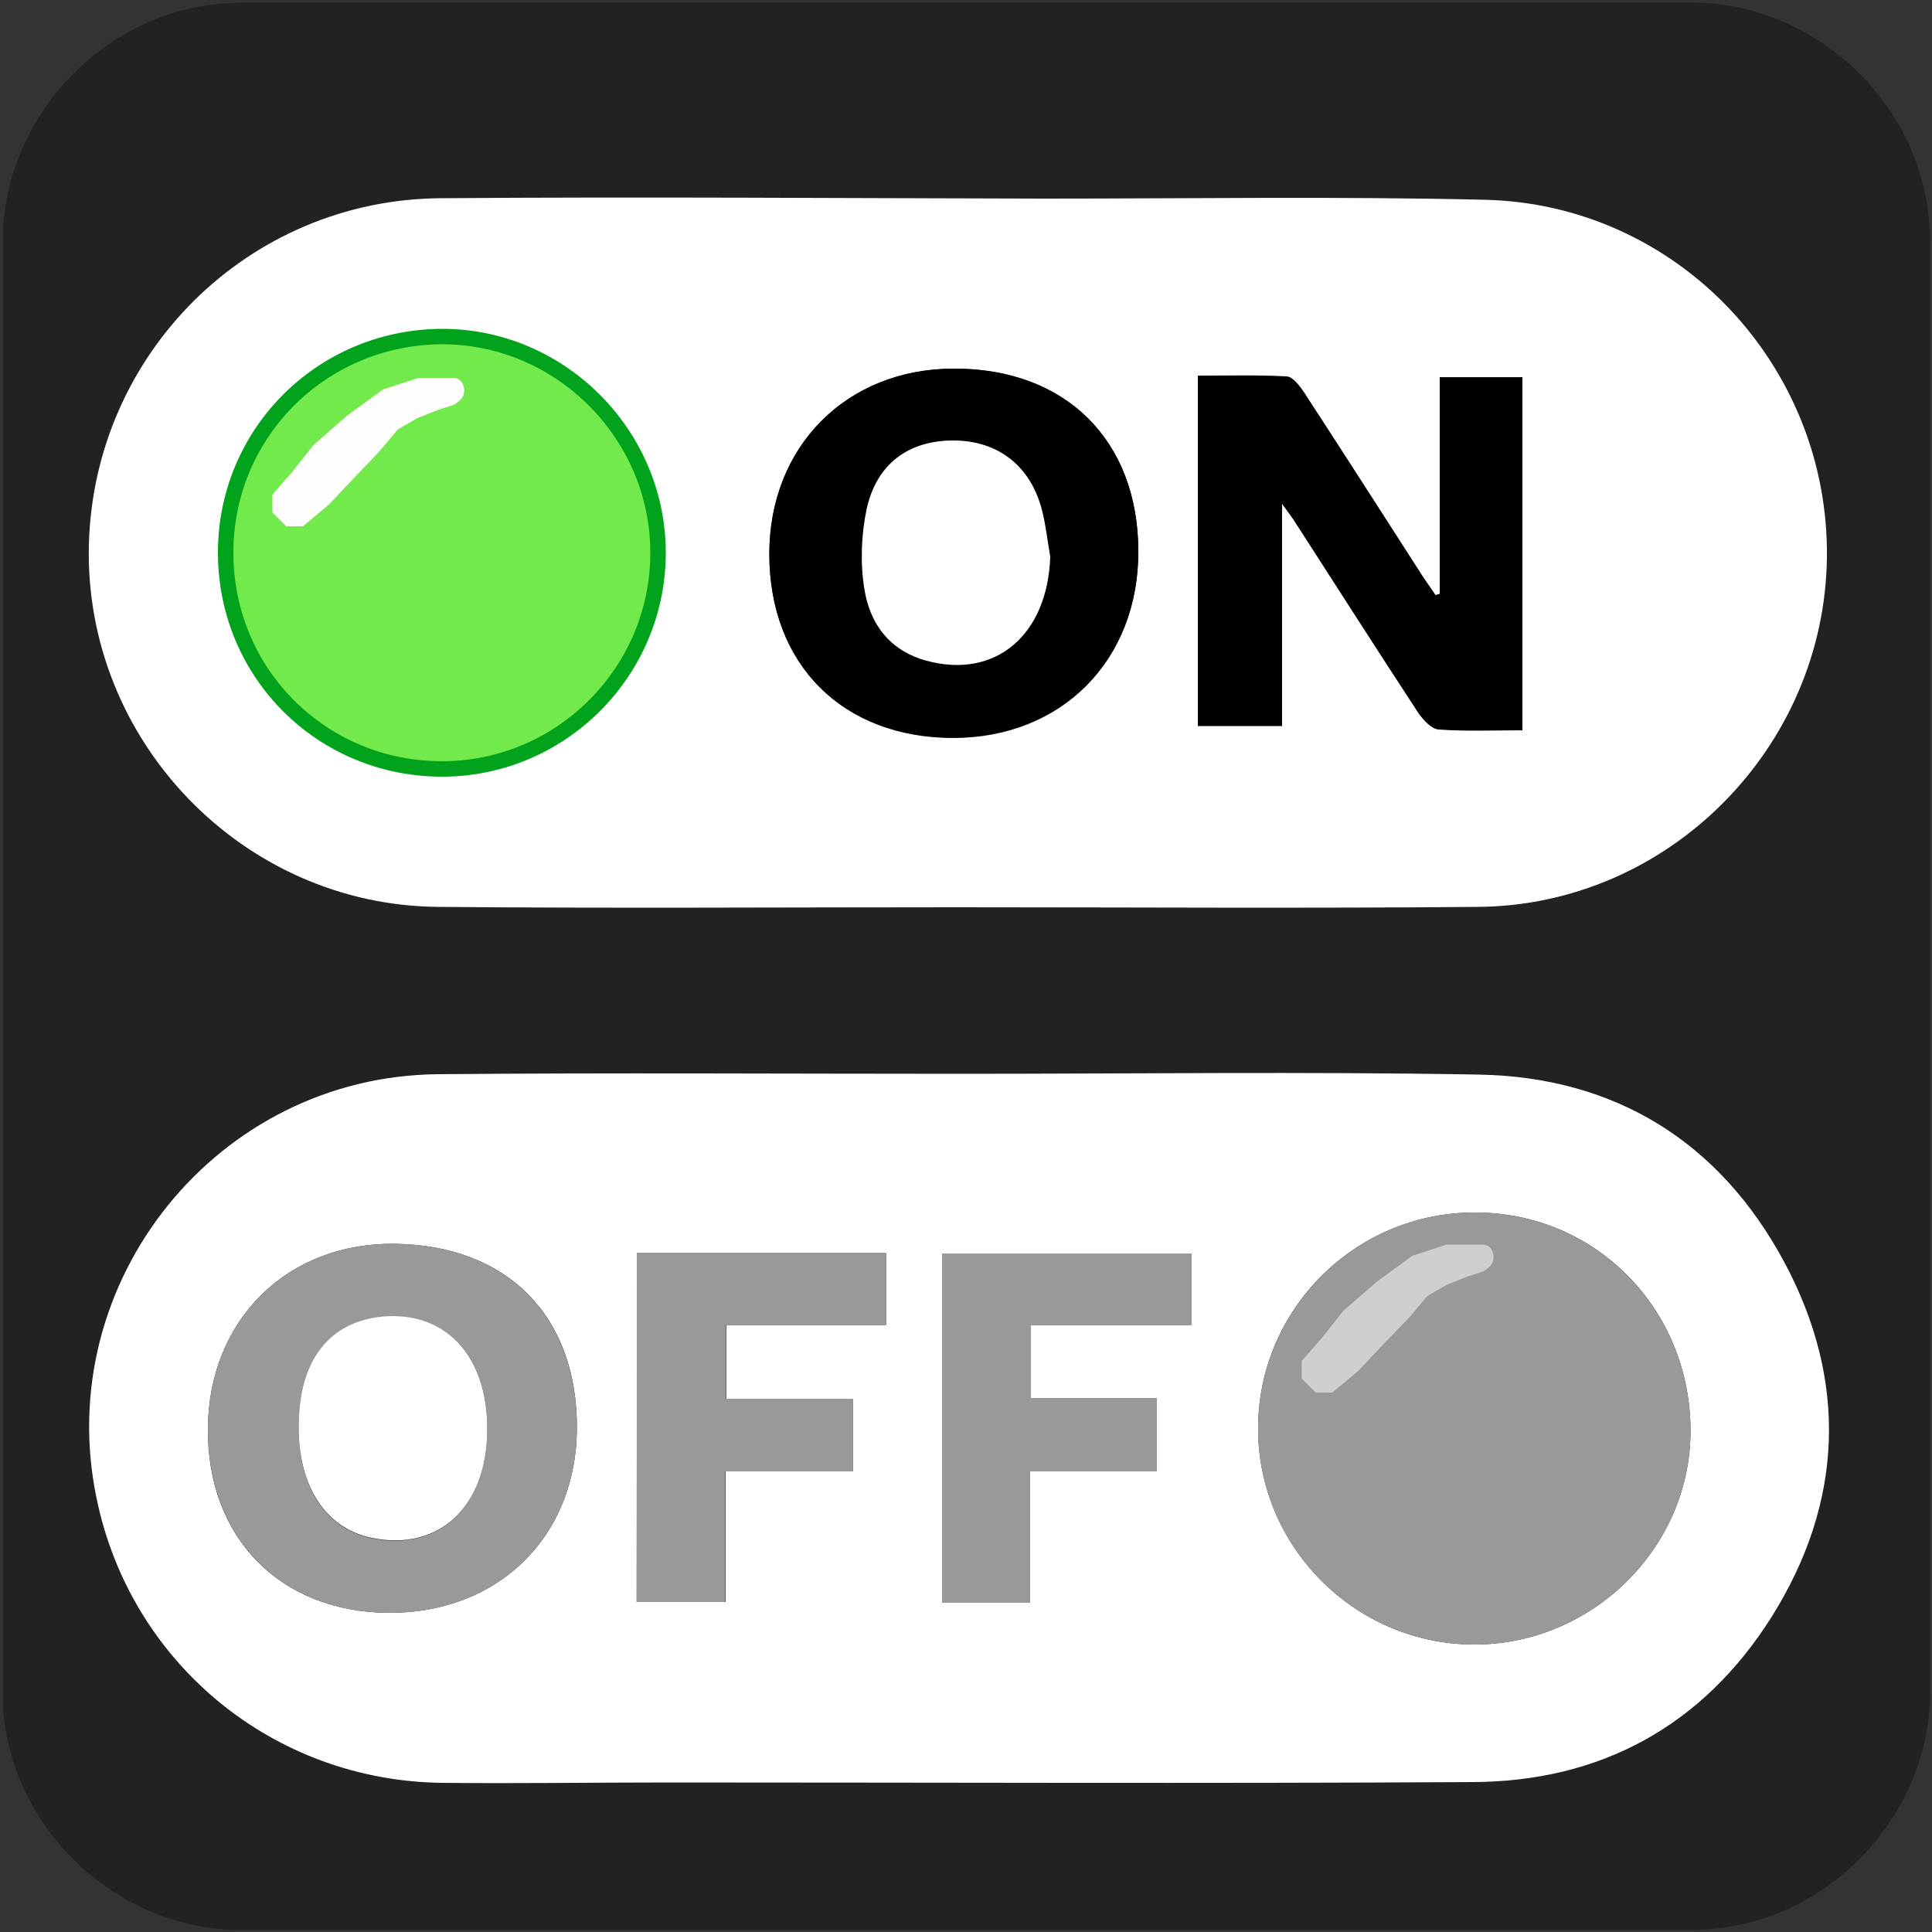<svg xmlns="http://www.w3.org/2000/svg" viewBox="0 0 500 500" overflow="hidden" preserveAspectRatio="xMidYMid meet" id="eaf-15099-0"><rect x="0" y="0" width="500" height="500" fill="#333333" stroke="none"/><defs><clipPath id="eaf-15099-1"><rect x="0" y="0" width="500" height="500"></rect></clipPath><style>#eaf-15099-0 * {animation: 8000ms linear infinite normal both running;offset-rotate:0deg}@keyframes eaf-15099-2{0%,100%{transform:none;offset-path:path("m248.204 369.576l0 0l0 -227.01l0 0l0 227.01")}}@keyframes eaf-15099-3{0%{offset-distance:0%}38.75%{offset-distance:0%;animation-timing-function:ease-in-out}51.66%{offset-distance:50%}87.5%{offset-distance:50%;animation-timing-function:ease-in-out}100%{offset-distance:100%}}@keyframes eaf-15099-4{0%,100%{transform:translate(-248.204px,-369.576px)}}@keyframes eaf-15099-5{0%,100%{transform:none;offset-path:path("m247.891 143.017l0 0l0 227.483l0 0l0 -227.483")}}@keyframes eaf-15099-6{0%,100%{transform:translate(-247.891px,-143.017px)}}</style></defs><g clip-path="url('#eaf-15099-1')" style="isolation: isolate;"><g><g transform="matrix(4 0 0 4 -827.28 -2254.526)"><path fill="#222222" d="m331.7 626.2c0 15.6 0 31.3 0 46.9c0 7.2 -5.4 13.7 -12.5 15.1c-1 0.2 -2.1 0.3 -3.2 0.3c-31.2 0 -62.4 0 -93.6 0c-7.6 0 -14.3 -5.9 -15.3 -13.5c-0.1 -0.7 -0.1 -1.4 -0.1 -2c0 -31.3 0 -62.5 0 -93.8c0 -7.2 5.4 -13.7 12.5 -15.1c1 -0.2 2.1 -0.3 3.2 -0.3c31.2 0 62.4 0 93.6 0c7.2 0 13.7 5.4 15.1 12.5c0.2 1 0.3 2.1 0.3 3.2c0 15.6 0 31.1 0 46.7z"></path></g><g style="filter: drop-shadow(rgba(0, 0, 0, 0.486) 8px 8px 10px);"><g transform="translate(0 0)" style="animation-name: eaf-15099-2, eaf-15099-3, eaf-15099-4; animation-composition: replace, add, add;"><path fill="#ffffff" d="m248.1 277.9c44.8 0 89.7 -0.6 134.5 0.2c35.4 0.6 62.4 17.4 79.1 48.4c16.6 30.9 15.4 62.4 -3.3 92.1c-17.8 28.1 -44.2 42.5 -77.4 42.6c-69.2 0.4 -138.4 0.1 -207.7 0.1c-19.5 0 -39.1 0.3 -58.6 0.1c-43.9 -0.4 -80.9 -30.9 -89.7 -73.6c-11.7 -56 31.2 -109.4 88.5 -109.8c44.9 -0.4 89.7 -0.1 134.6 -0.1zm189.4 92.6c0.1 -31.6 -24.5 -56.7 -55.7 -56.7c-30.9 -0.1 -56.1 24.9 -56.2 55.7c-0.1 30.7 25 56 55.8 56.1c30.5 0.1 56 -24.9 56.1 -55.1zm-288.2 -0.7c0.2 -29.1 -17.9 -47.5 -47 -47.9c-28 -0.4 -48.3 19.7 -48.5 47.8c-0.2 28.3 18.7 47.5 46.8 47.7c28.3 0.1 48.5 -19.6 48.7 -47.6zm15.5 -45.5c0 30.4 0 60.2 0 90.3c7.7 0 15 0 23 0c0 -11.4 0 -22.3 0 -33.8c11.5 0 22.2 0 32.9 0c0 -6.5 0 -12.3 0 -18.8c-11.2 0 -21.9 0 -32.7 0c0 -6.7 0 -12.6 0 -19.1c14.1 0 27.6 0 41.3 0c0 -6.5 0 -12.4 0 -18.6c-21.7 0 -42.6 0 -64.5 0zm79 0.1c0 30.5 0 60.3 0 90.4c7.7 0 14.8 0 22.7 0c0 -11.3 0 -22.3 0 -34c11.5 0 22.2 0 32.9 0c0 -6.7 0 -12.5 0 -19c-11.2 0 -21.9 0 -32.6 0c0 -6.5 0 -12.4 0 -18.9c14.1 0 27.8 0 41.5 0c0 -6.5 0 -12.4 0 -18.5c-21.7 0 -42.8 0 -64.5 0z"></path><path fill="#999" d="m437.5 370.5c-0.1 30.2 -25.5 55.2 -56.1 55.1c-30.8 -0.1 -56 -25.4 -55.8 -56.1c0.1 -30.8 25.3 -55.8 56.2 -55.7c31.1 0 55.8 25.1 55.7 56.7z"></path><path fill="#999" d="m149.3 369.8c-0.2 28 -20.4 47.8 -48.7 47.6c-28.1 -0.2 -46.9 -19.4 -46.8 -47.7c0.2 -28.1 20.5 -48.2 48.5 -47.8c29.1 0.4 47.1 18.8 47 47.9zm-23.2 -0.2c-0.1 -18.9 -10.7 -30.2 -26.9 -28.8c-13.1 1.1 -20.9 10.1 -21.8 25.3c-1.1 17.3 6.1 29.4 18.8 32c17.5 3.6 30 -8.3 29.9 -28.5z"></path><path fill="#999" d="m164.8 324.3c21.9 0 42.9 0 64.4 0c0 6.2 0 12.2 0 18.6c-13.7 0 -27.2 0 -41.3 0c0 6.4 0 12.4 0 19.1c10.8 0 21.6 0 32.7 0c0 6.5 0 12.3 0 18.8c-10.7 0 -21.4 0 -32.9 0c0 11.5 0 22.4 0 33.8c-8 0 -15.3 0 -23 0c0.1 -30.1 0.1 -59.9 0.1 -90.3z"></path><path fill="#999" d="m243.8 324.4c21.7 0 42.8 0 64.5 0c0 6.1 0 12 0 18.5c-13.6 0 -27.3 0 -41.5 0c0 6.5 0 12.4 0 18.9c10.6 0 21.4 0 32.6 0c0 6.5 0 12.3 0 19c-10.6 0 -21.3 0 -32.9 0c0 11.7 0 22.7 0 34c-7.9 0 -15.1 0 -22.7 0c0 -30.1 0 -59.9 0 -90.4z"></path><path fill="#ffffff" d="m126.1 369.6c0.1 20.2 -12.4 32 -29.9 28.4c-12.7 -2.6 -19.9 -14.8 -18.8 -32c0.9 -15.2 8.7 -24.1 21.8 -25.3c16.2 -1.3 26.8 10.1 26.9 28.9z"></path><path fill="#fffdfd" d="m374.4 322.1l-8.9 2.9l-9.3 6.8l-8.6 7.5l-5.7 7.2l-5 5.7l0 4.6l3.6 3.6l4.3 0l6.8 -5.7l6.4 -6.8l6.4 -6.6l5 -5.9l5 -2.9l5.3 -2.1l4.3 -1.4l1.2 -0.9c1.1 -0.9 1.6 -2.3 1.2 -3.7l-0.1 -0.3c-0.3 -1.2 -1.4 -2 -2.6 -2l-2.5 0l-6.8 0l0 0z" opacity="0.54"></path></g></g><g style="filter: drop-shadow(rgb(87, 255, 120) 8px 8px 6px);"><g transform="translate(0 0)" style="animation-name: eaf-15099-5, eaf-15099-3, eaf-15099-6; animation-composition: replace, add, add;"><path fill="#ffffff" d="m247.3 234.8c-44.6 0 -89.3 0.3 -133.9 -0.1c-50.6 -0.4 -91.6 -43 -90.4 -93.6c1.2 -49.6 41.3 -89.5 91.1 -89.8c52 -0.4 104.1 0 156.1 0.1c38 0 76 -0.6 114 0.3c49.8 1.1 89.2 42.8 88.6 92.6c-0.6 49.3 -41.1 90.1 -90.4 90.4c-45 0.4 -90 0.1 -135.1 0.1zm-132.7 -35.8c30.8 -0.1 55.9 -25.4 55.7 -56.3c-0.2 -30.7 -25.8 -55.9 -56.4 -55.6c-31 0.3 -55.7 25.3 -55.5 56.3c0.2 31.1 25.2 55.7 56.2 55.6zm258 -45.3c-0.4 0.1 -0.8 0.2 -1.1 0.3c-1.1 -1.7 -2.3 -3.3 -3.4 -5c-10.2 -15.9 -20.4 -31.8 -30.7 -47.6c-1.1 -1.6 -2.8 -3.9 -4.4 -4c-7.5 -0.4 -15.1 -0.2 -23 -0.2c0 30.6 0 60.5 0 90.6c7.3 0 14.2 0 21.8 0c0 -18.9 0 -37.4 0 -57.5c1.7 2.3 2.5 3.2 3.1 4.3c10.7 16.6 21.3 33.2 32.1 49.7c1.2 1.9 3.5 4.3 5.4 4.4c7.1 0.5 14.3 0.2 21.6 0.2c0 -31 0 -61.1 0 -91.3c-7.4 0 -14 0 -21.4 0c0 19 0 37.5 0 56.1zm-125.8 -58.3c-27.7 0.1 -47.7 20.2 -47.7 48c0 28.6 19 47.6 47.6 47.6c28.1 0 48 -20.1 47.9 -48.4c-0.1 -28.8 -18.9 -47.3 -47.8 -47.2z"></path><g style="filter: drop-shadow(rgb(74, 255, 110) 0px 0px 11px);"><path fill="#73ea4b" stroke="#00a31b" stroke-width="4" d="m114.6 199c-31.1 0.1 -56 -24.5 -56.2 -55.6c-0.2 -31 24.5 -55.9 55.5 -56.3c30.7 -0.3 56.2 24.9 56.4 55.6c0.2 30.9 -24.9 56.2 -55.7 56.3z"></path></g><path fill="#000000" d="m372.6 153.7c0 -18.5 0 -37 0 -56c7.4 0 14 0 21.4 0c0 30.2 0 60.3 0 91.3c-7.3 0 -14.5 0.3 -21.6 -0.2c-1.9 -0.1 -4.1 -2.5 -5.4 -4.4c-10.8 -16.5 -21.4 -33.1 -32.1 -49.7c-0.7 -1 -1.4 -2 -3.1 -4.3c0 20 0 38.5 0 57.5c-7.6 0 -14.5 0 -21.8 0c0 -30.2 0 -60 0 -90.6c7.9 0 15.5 -0.2 23 0.2c1.5 0.1 3.3 2.3 4.4 4c10.3 15.8 20.5 31.8 30.7 47.6c1.1 1.7 2.3 3.3 3.4 5c0.3 -0.2 0.7 -0.3 1.1 -0.4z"></path><path fill="#000000" d="m246.8 95.4c28.9 -0.1 47.7 18.5 47.8 47.1c0.1 28.3 -19.8 48.3 -47.9 48.4c-28.6 0 -47.6 -18.9 -47.6 -47.6c0 -27.8 20 -47.9 47.7 -47.9zm25 48.7c-0.7 -4 -1.1 -8 -2.1 -11.9c-2.9 -11.6 -11.4 -18.2 -23 -18.2c-11.5 0 -19.8 5.9 -22.4 17.7c-1.5 6.7 -1.7 14 -0.6 20.7c1.4 9 6.6 16 16.1 18.6c17.8 4.9 31.3 -6.6 32 -26.9z"></path><path fill="#ffffff" d="m271.8 144.1c-0.7 20.3 -14.2 31.7 -32 26.9c-9.6 -2.6 -14.7 -9.6 -16.1 -18.6c-1.1 -6.7 -0.8 -14.1 0.6 -20.7c2.6 -11.8 11 -17.7 22.4 -17.7c11.6 0 20.1 6.6 23 18.2c1 3.9 1.4 8 2.1 11.9z"></path><path fill="#fffdfd" d="m107 94.9l-8.9 2.9l-9.3 6.8l-8.6 7.5l-5.7 7.2l-5 5.7l0 4.6l3.6 3.6l4.3 0l6.8 -5.7l6.4 -6.8l6.4 -6.7l5 -5.9l5 -2.9l5.3 -2.1l4.3 -1.4l1.2 -0.9c1.1 -0.9 1.6 -2.3 1.2 -3.7l-0.1 -0.3c-0.3 -1.2 -1.4 -2 -2.6 -2l-2.5 0l-6.8 0l0 0.1z" transform="translate(1 3)"></path></g></g></g></g></svg>